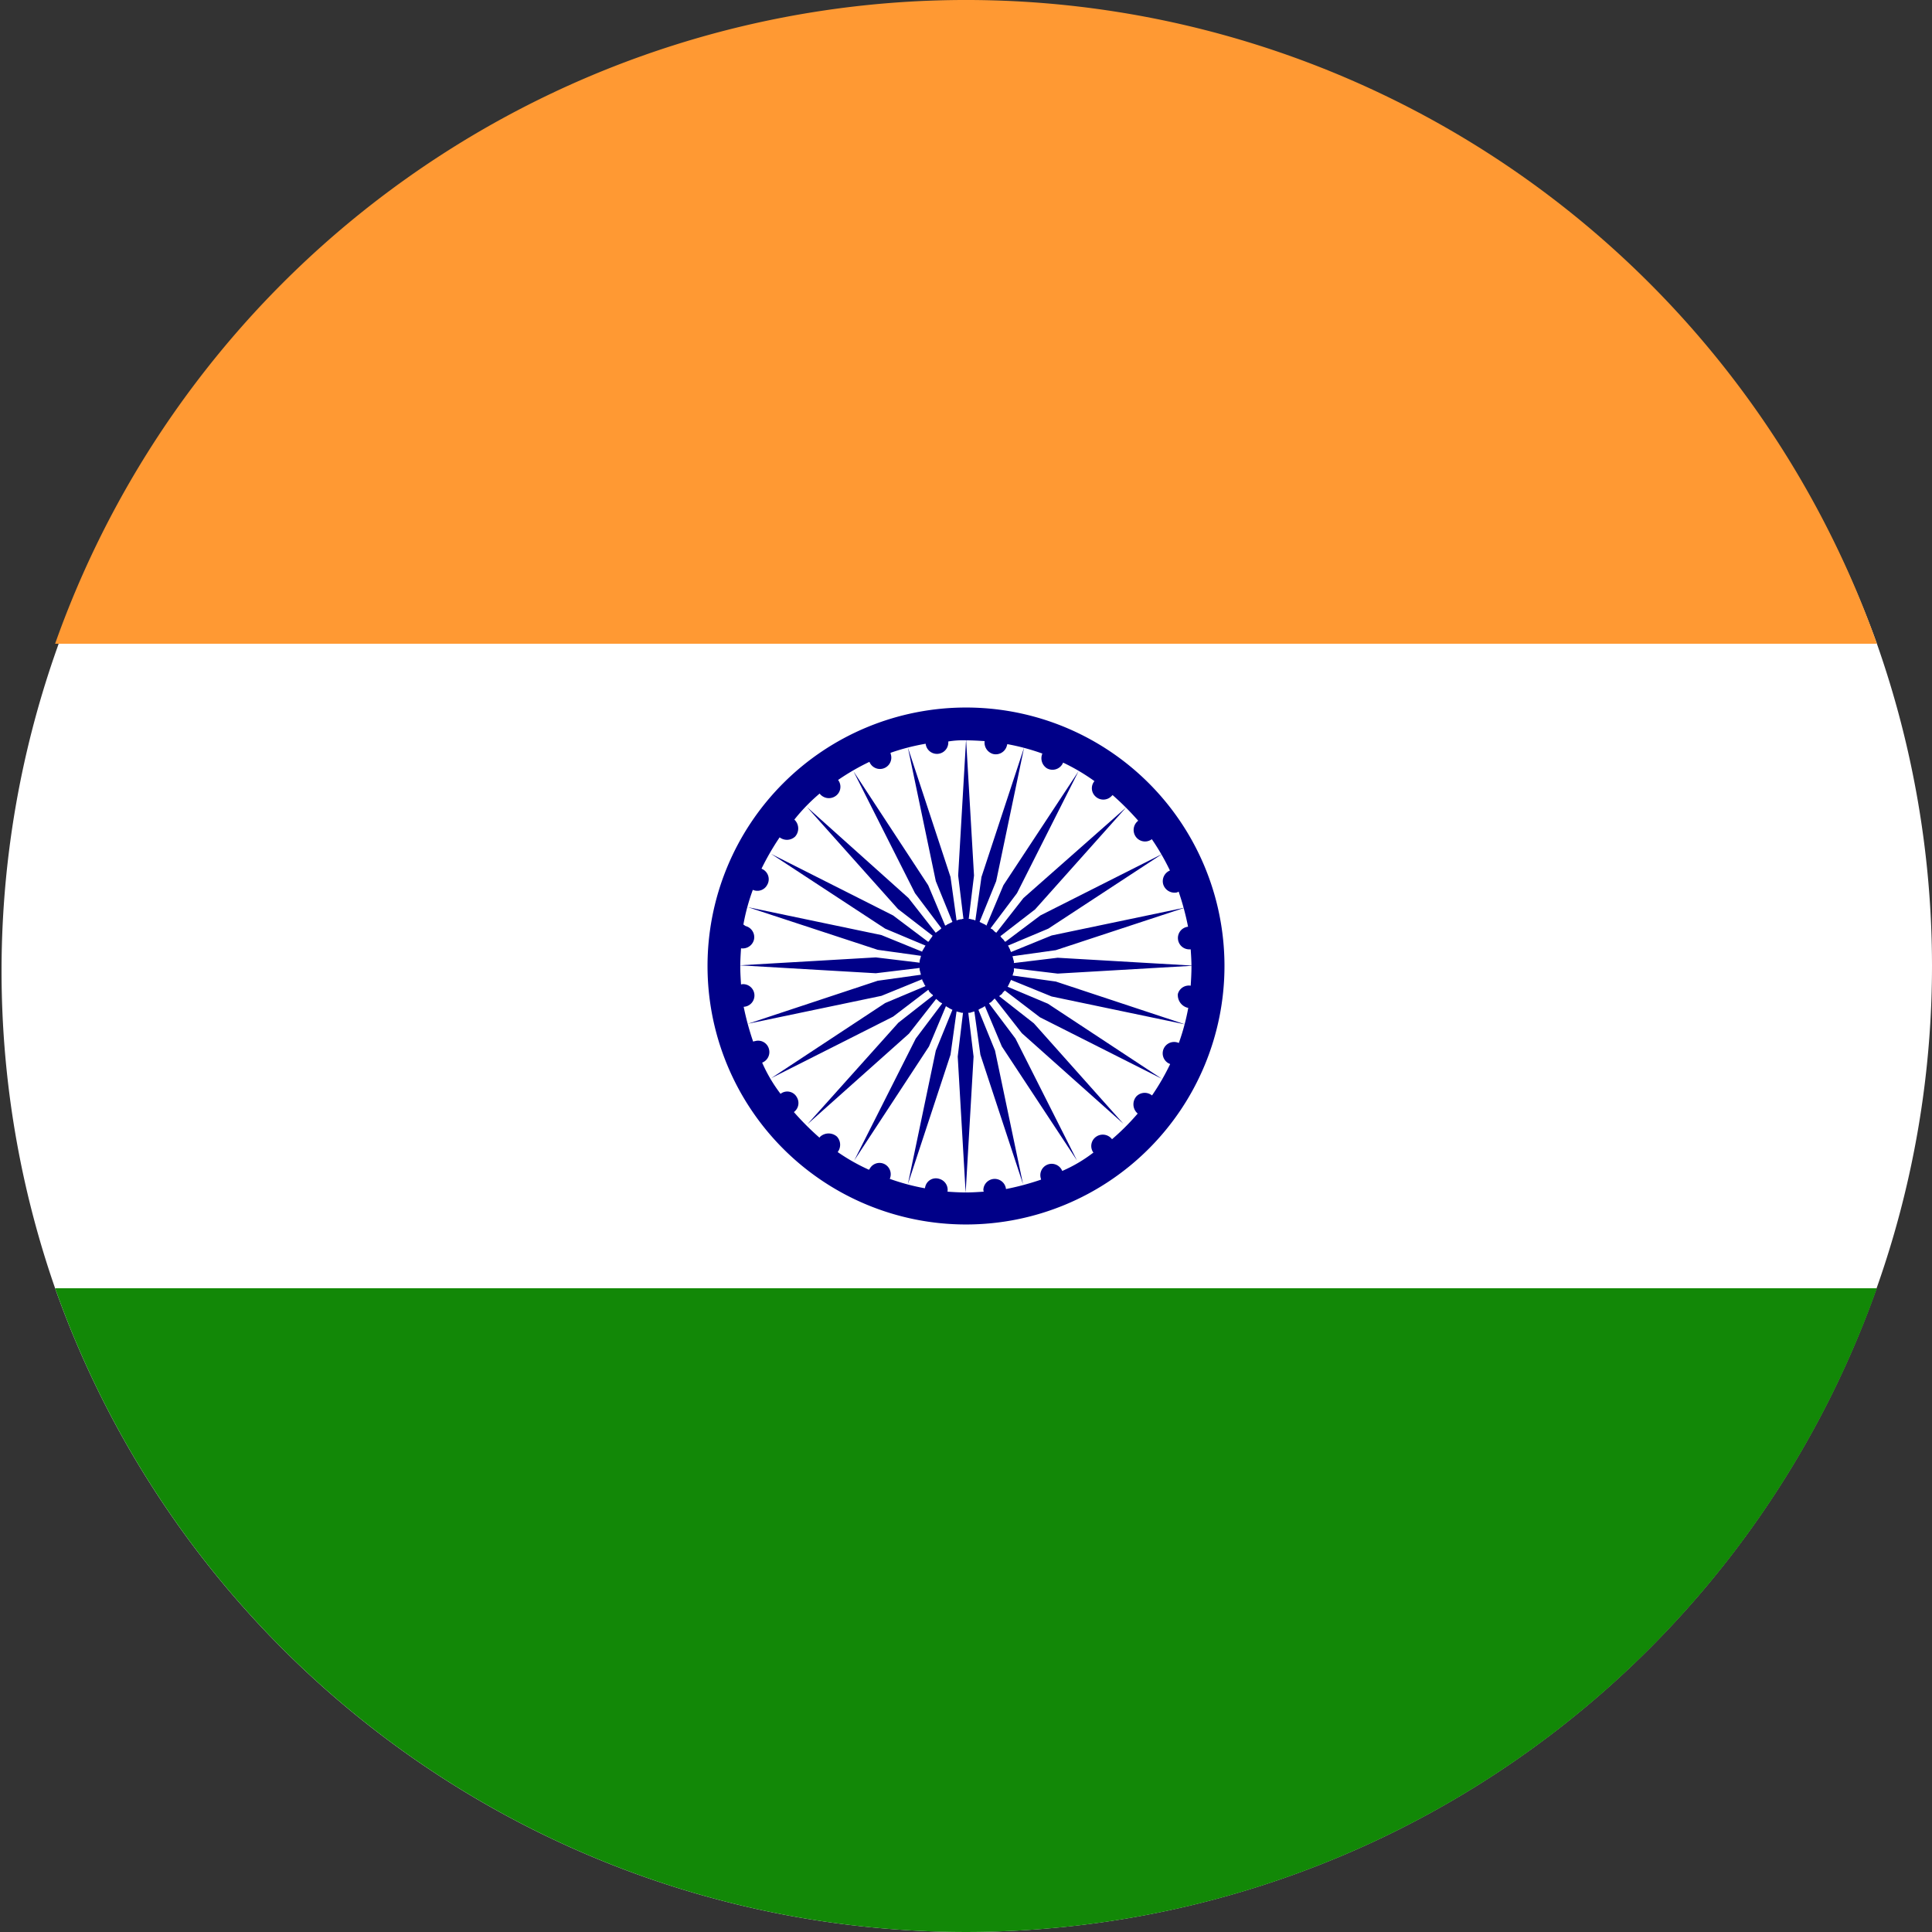 <svg id="XMLID_6849_" xmlns="http://www.w3.org/2000/svg" width="88.5" height="88.5" viewBox="0 0 88.5 88.5">
  <rect x="0" y="0" width="88.5" height="88.5" fill="#333333" stroke="none"/>
  <g id="XMLID_6856_">
    <path id="XMLID_6859_" d="M88.5,44.25A44.257,44.257,0,0,1,2.524,59.012,44.261,44.261,0,0,1,85.976,29.488,44.5,44.5,0,0,1,88.5,44.25Z" fill="#fff"/>
    <path id="XMLID_6858_" d="M98.053,29.488H14.6a44.266,44.266,0,0,1,83.453,0Z" transform="translate(-12.076)" fill="#f93"/>
    <path id="XMLID_6857_" d="M98.053,341.4a44.266,44.266,0,0,1-83.453,0Z" transform="translate(-12.076 -282.389)" fill="#128807"/>
  </g>
  <g id="XMLID_6850_" transform="translate(32.41 32.41)">
    <path id="XMLID_6855_" d="M207.944,207.619l.035-.017.017-.017.035-.035a.053.053,0,0,0,.017-.035l.035-.035.017-.017.035-.035.017-.017,1.608,1.227,5.583,2.817-5.22-3.44-1.85-.778.017-.017.017-.035a.06.06,0,0,0,.017-.035l.017-.035a.06.06,0,0,0,.017-.035l.017-.035.017-.035.017-.035.017-.035v-.017l1.867.761,6.119,1.279L210.485,207l-1.988-.277.017-.017v-.035a.017.017,0,0,1,.017-.017v-.035l.017-.035v-.017l.017-.035v-.138l2.005.242,6.24-.363-6.24-.363-2.005.242v-.086l-.017-.035v-.017l-.017-.052v-.017a.06.06,0,0,0-.017-.035v-.035l-.017-.035,1.988-.277,5.929-1.953-6.119,1.279-1.867.761v-.017l-.017-.035-.017-.035v-.017l-.017-.035a40473323652.1,40473323652.1,0,0,1-.035-.069l-.017-.035-.017-.035-.017-.017,1.85-.778,5.22-3.422-5.583,2.817-1.608,1.21a.017.017,0,0,0-.017-.017l-.035-.035-.017-.035-.017-.017-.017-.017-.035-.035-.017-.017-.035-.035-.017-.035-.017-.017,1.59-1.227,4.166-4.667-4.7,4.148-1.245,1.59-.017-.017-.035-.017-.017-.017-.017-.017-.035-.035-.035-.035-.017-.017-.035-.017-.035-.017-.017-.017,1.21-1.608,2.817-5.583-3.44,5.22-.778,1.85-.017-.017a.017.017,0,0,1-.017-.017l-.035-.017-.035-.017-.035-.017-.035-.017-.035-.017-.035-.017-.035-.017-.035-.017.761-1.867,1.279-6.119-1.953,5.929L206.8,204.2h-.017a.053.053,0,0,0-.035-.017l-.035-.017h-.035l-.035-.017H206.6l-.035-.017h-.069l.242-1.988-.363-6.24-.363,6.24.242,1.988H206.2l-.035.017h-.069l-.035.017h-.035l-.035.017a.053.053,0,0,0-.035.017h-.017l-.277-1.988-1.953-5.929,1.279,6.119.761,1.867-.035.017-.035.017-.035.017-.035.017a.06.06,0,0,1-.035.017l-.035.017-.035.017-.017.017a.054.054,0,0,1-.035.017l-.035.017-.778-1.85-3.422-5.22,2.817,5.583,1.21,1.608-.017.017-.035.035a.017.017,0,0,0-.017.017l-.035.017-.035.035-.035.017-.017.017-.017.017-.035.017-.017.017-1.245-1.59-4.65-4.166,4.166,4.667,1.59,1.227-.017.017-.017.035-.017.017-.017.035-.035.035a.06.06,0,0,0-.017.035l-.017.017-.017.035-.035.035-.017.017-1.608-1.21-5.583-2.817,5.22,3.422,1.85.778a.017.017,0,0,1-.017.017l-.017.035-.017.035-.017.017-.017.035-.017.035-.017.017-.017.035-.017.035v.017l-1.867-.761-6.119-1.279,5.946,1.953,1.988.277-.017.035v.035l-.017.035v.017l-.017.035v.035l-.017.035v.086l-2.005-.242-6.24.363,6.24.363,2.005-.242v.1l.017.017v.035l.017.035v.035a.06.06,0,0,1,.017.035v.035l.017.017-1.988.277-5.946,1.97,6.119-1.279,1.867-.761v.035l.017.035.017.035.017.035a.017.017,0,0,0,.017.017l.017.052.017.035a.017.017,0,0,0,.017.017l.017.035.017.017-1.85.778-5.22,3.44,5.583-2.817,1.608-1.227.017.017a.054.054,0,0,1,.017.035l.017.035.017.017.035.035.035.035.017.017a.06.06,0,0,0,.035.017.06.06,0,0,1,.017.035l.017.017-1.59,1.245-4.166,4.65,4.65-4.148,1.245-1.59a.017.017,0,0,1,.017.017.054.054,0,0,0,.035.017l.035.035.017.017.035.035.035.017.017.017a.06.06,0,0,0,.035.017l.035.017.017.017-1.21,1.607-2.817,5.583,3.422-5.22.778-1.85.017.017a.054.054,0,0,0,.035.017l.017.017.035.017.035.017.017.017.035.017.035.017a.06.06,0,0,0,.035.017l.035.017-.761,1.867-1.279,6.119,1.953-5.929.277-1.988.017.017h.035l.035.017h.035l.035.017h.035l.017.017h.086l-.242,2.005.363,6.24.363-6.24-.242-2.005h.086a.017.017,0,0,0,.017-.017h.035l.035-.017h.017l.035-.017h.035l.017-.017.277,1.988,1.953,5.929L207.7,210.16l-.761-1.867.035-.017.017-.017.035-.017.035-.017.035-.017.035-.017.035-.017.017-.017.035-.017.017-.017.778,1.85,3.44,5.22-2.817-5.583L207.425,208l.017-.017.035-.017.035-.017.017-.017.035-.035.035-.035.017-.017.017-.017.035-.035.017-.017,1.245,1.59,4.65,4.148-4.1-4.6-1.59-1.245.017-.017C207.927,207.636,207.944,207.636,207.944,207.619Z" transform="translate(-194.531 -194.448)" fill="#008"/>
    <path id="XMLID_6851_" d="M199.34,187.5a11.84,11.84,0,1,0,11.84,11.84A11.836,11.836,0,0,0,199.34,187.5Zm10.112,13.742.069.017a10.006,10.006,0,0,1-.432,1.608.522.522,0,0,0-.467.933.247.247,0,0,1,.069.035,10.686,10.686,0,0,1-.83,1.435.53.53,0,0,0-.709.035.555.555,0,0,0,0,.743l.052.052a10.788,10.788,0,0,1-1.175,1.175.532.532,0,0,0-.691-.138.518.518,0,0,0-.19.709c.017.035.035.035.035.035a6.665,6.665,0,0,1-1.435.847.52.52,0,0,0-.985.328l.017.069a12.206,12.206,0,0,1-1.608.432.52.52,0,0,0-1.037.052l.017.069c-.277.017-.536.035-.812.035-.294,0-.57-.017-.847-.035a.522.522,0,0,0-.38-.588.5.5,0,0,0-.64.363l-.017.069a10.009,10.009,0,0,1-1.608-.432.524.524,0,0,0-.207-.657.51.51,0,0,0-.709.19.25.25,0,0,0-.035.052,9.011,9.011,0,0,1-1.435-.812.551.551,0,0,0-.035-.709.578.578,0,0,0-.761,0s-.035.035-.035.052a12.578,12.578,0,0,1-1.175-1.175.514.514,0,0,0,.138-.674.5.5,0,0,0-.709-.19c-.035.017-.035.035-.035.035a6.968,6.968,0,0,1-.847-1.435.52.52,0,0,0,.311-.622.51.51,0,0,0-.64-.363c-.035,0-.052.017-.086.017a12.714,12.714,0,0,1-.432-1.59.519.519,0,0,0-.052-1.037.172.172,0,0,0-.069.017c-.017-.277-.035-.536-.035-.812,0-.294.017-.57.035-.847a.532.532,0,0,0,.588-.38.525.525,0,0,0-.38-.64l-.1-.069a9.352,9.352,0,0,1,.432-1.59.507.507,0,0,0,.657-.225.514.514,0,0,0-.19-.709l-.069-.035a11.88,11.88,0,0,1,.83-1.435.55.55,0,0,0,.709-.035.556.556,0,0,0,0-.743l-.035-.035a8.409,8.409,0,0,1,1.158-1.193.532.532,0,0,0,.691.138.514.514,0,0,0,.19-.709l-.035-.052a10.686,10.686,0,0,1,1.435-.83.52.52,0,0,0,.985-.328.351.351,0,0,1-.017-.086,9.972,9.972,0,0,1,1.608-.415.52.52,0,0,0,1.037-.052v-.052a4.013,4.013,0,0,1,.8-.052c.294,0,.57.017.864.035a.543.543,0,0,0,.38.588.525.525,0,0,0,.64-.38.392.392,0,0,0,.017-.069,10.006,10.006,0,0,1,1.608.432.546.546,0,0,0,.207.674.525.525,0,0,0,.709-.19l.035-.069a9.2,9.2,0,0,1,1.435.847.509.509,0,0,0,.035.691.522.522,0,0,0,.743,0l.052-.052a12.571,12.571,0,0,1,1.175,1.175.532.532,0,0,0-.138.691.518.518,0,0,0,.709.19l.052-.035a10.682,10.682,0,0,1,.83,1.435.529.529,0,0,0-.311.622.542.542,0,0,0,.64.38l.069-.035a12.206,12.206,0,0,1,.432,1.608.52.52,0,0,0,.052,1.037h.069c.017.259.035.519.035.8,0,.294-.017.57-.035.864a.522.522,0,0,0-.588.38A.6.6,0,0,0,209.452,201.242Z" transform="translate(-187.5 -187.5)" fill="#008"/>
  </g>
</svg>
